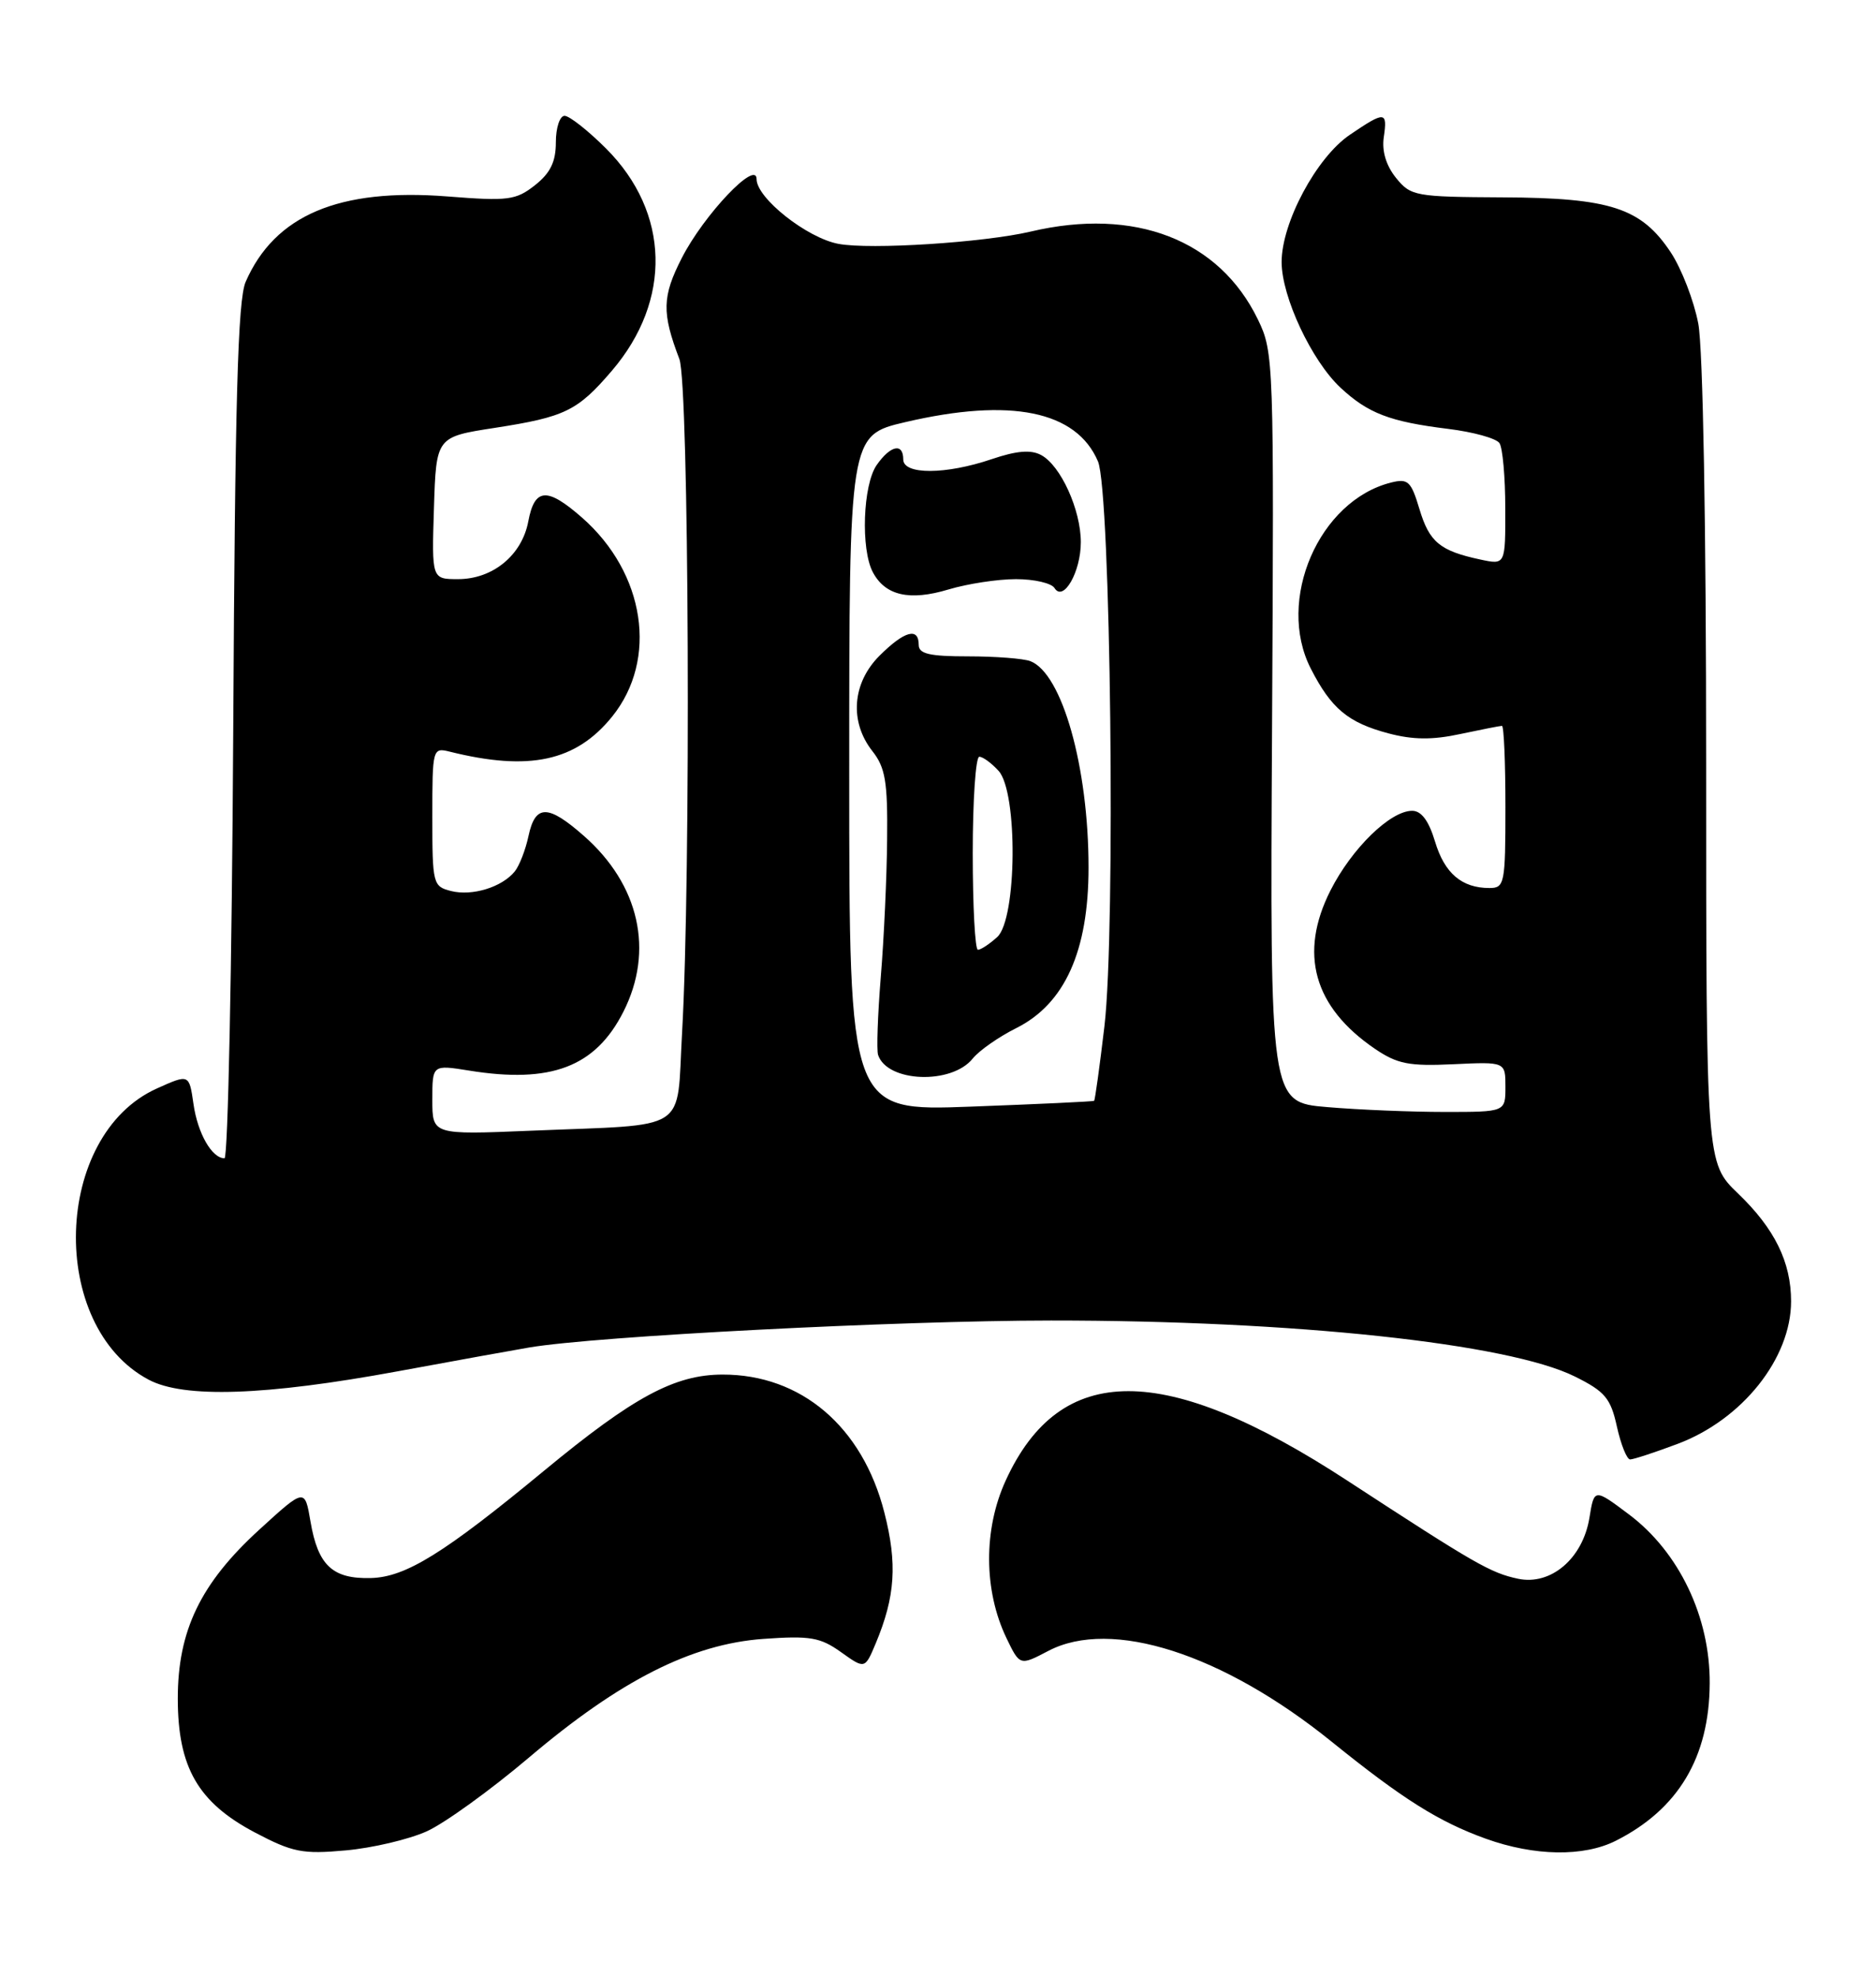<?xml version="1.0" encoding="UTF-8" standalone="no"?>
<!DOCTYPE svg PUBLIC "-//W3C//DTD SVG 1.1//EN" "http://www.w3.org/Graphics/SVG/1.1/DTD/svg11.dtd" >
<svg xmlns="http://www.w3.org/2000/svg" xmlns:xlink="http://www.w3.org/1999/xlink" version="1.1" viewBox="0 0 243 256">
 <g >
 <path fill="currentColor"
d=" M 55.28 237.16 C 57.60 236.11 63.55 231.81 68.50 227.62 C 80.31 217.60 89.59 212.91 98.87 212.24 C 104.92 211.81 106.24 212.03 108.93 213.95 C 112.03 216.16 112.03 216.16 113.43 212.83 C 115.97 206.75 116.25 202.51 114.55 195.87 C 111.72 184.76 103.77 177.99 93.59 178.01 C 87.39 178.02 82.05 180.90 70.50 190.44 C 57.51 201.17 52.56 204.24 48.04 204.36 C 43.07 204.49 41.19 202.73 40.22 197.05 C 39.48 192.71 39.48 192.71 33.58 198.10 C 25.97 205.05 23.02 211.18 23.03 220.00 C 23.04 228.88 25.66 233.42 33.00 237.30 C 37.90 239.88 39.18 240.14 44.78 239.63 C 48.23 239.32 52.95 238.21 55.28 237.16 Z  M 209.30 238.38 C 217.40 234.29 221.41 227.57 221.46 218.00 C 221.51 209.40 217.50 201.00 211.00 196.12 C 206.50 192.74 206.50 192.74 205.88 196.56 C 205.02 201.83 200.89 205.35 196.63 204.45 C 193.06 203.69 191.10 202.56 174.50 191.73 C 150.85 176.30 137.33 176.30 130.27 191.73 C 127.37 198.05 127.41 205.97 130.36 212.12 C 132.10 215.73 132.10 215.73 135.80 213.79 C 143.94 209.53 158.38 214.15 172.50 225.56 C 181.69 232.98 186.36 235.92 192.47 238.12 C 198.76 240.38 205.14 240.48 209.30 238.38 Z  M 217.26 187.00 C 225.67 183.86 232.00 175.91 232.00 168.52 C 232.00 163.44 229.87 159.11 225.12 154.55 C 221.00 150.59 221.00 150.59 221.00 98.93 C 221.00 68.10 220.59 45.11 219.98 41.91 C 219.42 38.96 217.82 34.81 216.42 32.69 C 212.60 26.93 208.62 25.62 194.66 25.56 C 183.32 25.50 182.74 25.40 180.83 23.04 C 179.55 21.46 178.98 19.57 179.24 17.79 C 179.74 14.38 179.41 14.36 174.84 17.46 C 170.52 20.39 166.00 28.85 166.01 33.95 C 166.02 38.45 169.89 46.70 173.62 50.19 C 177.20 53.53 180.02 54.61 187.57 55.54 C 190.83 55.94 193.83 56.77 194.23 57.39 C 194.64 58.00 194.98 61.80 194.98 65.83 C 195.00 73.16 195.00 73.16 191.75 72.46 C 186.51 71.34 185.14 70.20 183.86 65.92 C 182.78 62.32 182.38 61.94 180.19 62.49 C 170.84 64.83 165.27 77.73 169.78 86.57 C 172.43 91.76 174.61 93.58 179.84 94.97 C 183.00 95.81 185.53 95.84 189.14 95.06 C 191.87 94.48 194.30 94.00 194.55 94.00 C 194.80 94.00 195.00 98.72 195.00 104.50 C 195.00 114.44 194.89 115.00 192.93 115.00 C 189.34 115.00 187.11 113.09 185.88 108.98 C 185.07 106.29 184.11 105.00 182.92 105.00 C 180.09 105.00 175.11 109.85 172.34 115.31 C 168.21 123.47 170.15 130.41 178.09 135.82 C 180.99 137.79 182.51 138.09 188.25 137.82 C 195.00 137.50 195.00 137.50 195.00 140.75 C 195.00 144.00 195.00 144.00 187.15 144.00 C 182.83 144.00 175.97 143.72 171.90 143.37 C 164.50 142.75 164.50 142.75 164.77 94.23 C 165.03 46.80 164.99 45.61 162.95 41.40 C 157.94 31.04 147.00 26.81 133.50 29.99 C 127.47 31.41 112.72 32.36 108.60 31.58 C 104.53 30.82 98.00 25.65 98.00 23.20 C 98.00 20.62 91.17 27.82 88.32 33.40 C 85.76 38.40 85.71 40.50 88.00 46.50 C 89.25 49.78 89.51 113.49 88.35 133.73 C 87.60 146.85 89.60 145.56 68.75 146.43 C 56.00 146.96 56.00 146.96 56.00 142.42 C 56.00 137.88 56.00 137.88 60.75 138.64 C 71.38 140.36 77.13 138.17 80.75 131.02 C 84.75 123.13 82.82 114.56 75.62 108.24 C 70.97 104.15 69.34 104.16 68.46 108.25 C 68.08 110.04 67.28 112.11 66.68 112.85 C 65.03 114.89 61.17 116.08 58.43 115.39 C 56.08 114.80 56.00 114.48 56.00 105.78 C 56.00 96.95 56.04 96.79 58.25 97.34 C 68.56 99.91 74.61 98.60 79.30 92.79 C 85.26 85.39 83.57 74.22 75.40 67.04 C 70.86 63.06 69.25 63.17 68.43 67.52 C 67.61 71.90 63.83 75.00 59.33 75.00 C 55.92 75.00 55.92 75.00 56.21 65.79 C 56.50 56.58 56.50 56.58 64.09 55.41 C 73.19 54.00 74.80 53.22 79.25 48.02 C 87.06 38.90 86.77 27.51 78.52 19.25 C 76.18 16.91 73.75 15.00 73.13 15.00 C 72.51 15.00 72.00 16.54 72.00 18.43 C 72.00 20.96 71.29 22.41 69.29 23.99 C 66.82 25.93 65.82 26.06 57.95 25.44 C 43.91 24.34 35.59 27.87 31.82 36.50 C 30.80 38.83 30.44 51.91 30.21 94.75 C 30.04 125.14 29.53 150.00 29.08 150.00 C 27.45 150.00 25.60 146.77 25.06 142.96 C 24.50 139.08 24.50 139.08 20.32 140.96 C 6.88 147.00 6.18 171.73 19.25 178.67 C 23.81 181.10 34.33 180.75 51.50 177.59 C 59.20 176.17 66.88 174.78 68.56 174.50 C 77.26 173.03 116.27 171.02 136.14 171.01 C 167.55 171.00 195.35 173.97 203.99 178.26 C 207.90 180.20 208.63 181.07 209.44 184.75 C 209.96 187.09 210.73 189.00 211.15 189.00 C 211.58 189.00 214.33 188.10 217.26 187.00 Z  M 110.00 100.13 C 110.00 56.37 110.00 56.37 117.25 54.67 C 130.92 51.47 139.43 53.21 142.22 59.75 C 143.88 63.63 144.52 120.43 143.06 132.88 C 142.44 138.12 141.84 142.47 141.72 142.56 C 141.60 142.65 134.41 142.99 125.75 143.31 C 110.00 143.90 110.00 143.90 110.00 100.13 Z  M 126.00 137.08 C 126.83 136.05 129.36 134.28 131.64 133.14 C 137.92 130.00 141.00 123.17 141.00 112.35 C 141.00 99.34 137.58 87.20 133.46 85.62 C 132.57 85.28 128.95 85.00 125.42 85.00 C 120.38 85.00 119.00 84.68 119.00 83.50 C 119.00 81.19 117.14 81.71 113.92 84.92 C 110.38 88.46 110.01 93.47 113.00 97.27 C 114.68 99.40 114.99 101.25 114.91 108.66 C 114.87 113.52 114.50 121.55 114.09 126.50 C 113.69 131.45 113.53 136.01 113.74 136.62 C 114.93 140.18 123.28 140.49 126.00 137.08 Z  M 131.60 75.00 C 133.96 75.00 136.20 75.52 136.59 76.15 C 137.74 78.01 140.00 74.07 140.00 70.21 C 140.00 66.02 137.39 60.28 134.86 58.93 C 133.53 58.21 131.68 58.37 128.46 59.46 C 122.51 61.48 117.00 61.50 117.00 59.50 C 117.00 57.32 115.35 57.66 113.56 60.22 C 111.77 62.78 111.47 71.14 113.07 74.12 C 114.68 77.14 117.83 77.85 122.85 76.34 C 125.31 75.60 129.24 75.00 131.60 75.00 Z  M 126.00 110.50 C 126.00 103.62 126.38 98.00 126.85 98.00 C 127.31 98.00 128.43 98.82 129.35 99.83 C 131.86 102.61 131.73 119.03 129.17 121.35 C 128.17 122.26 127.04 123.00 126.67 123.00 C 126.30 123.00 126.00 117.38 126.00 110.50 Z "/>
</g>
</svg>